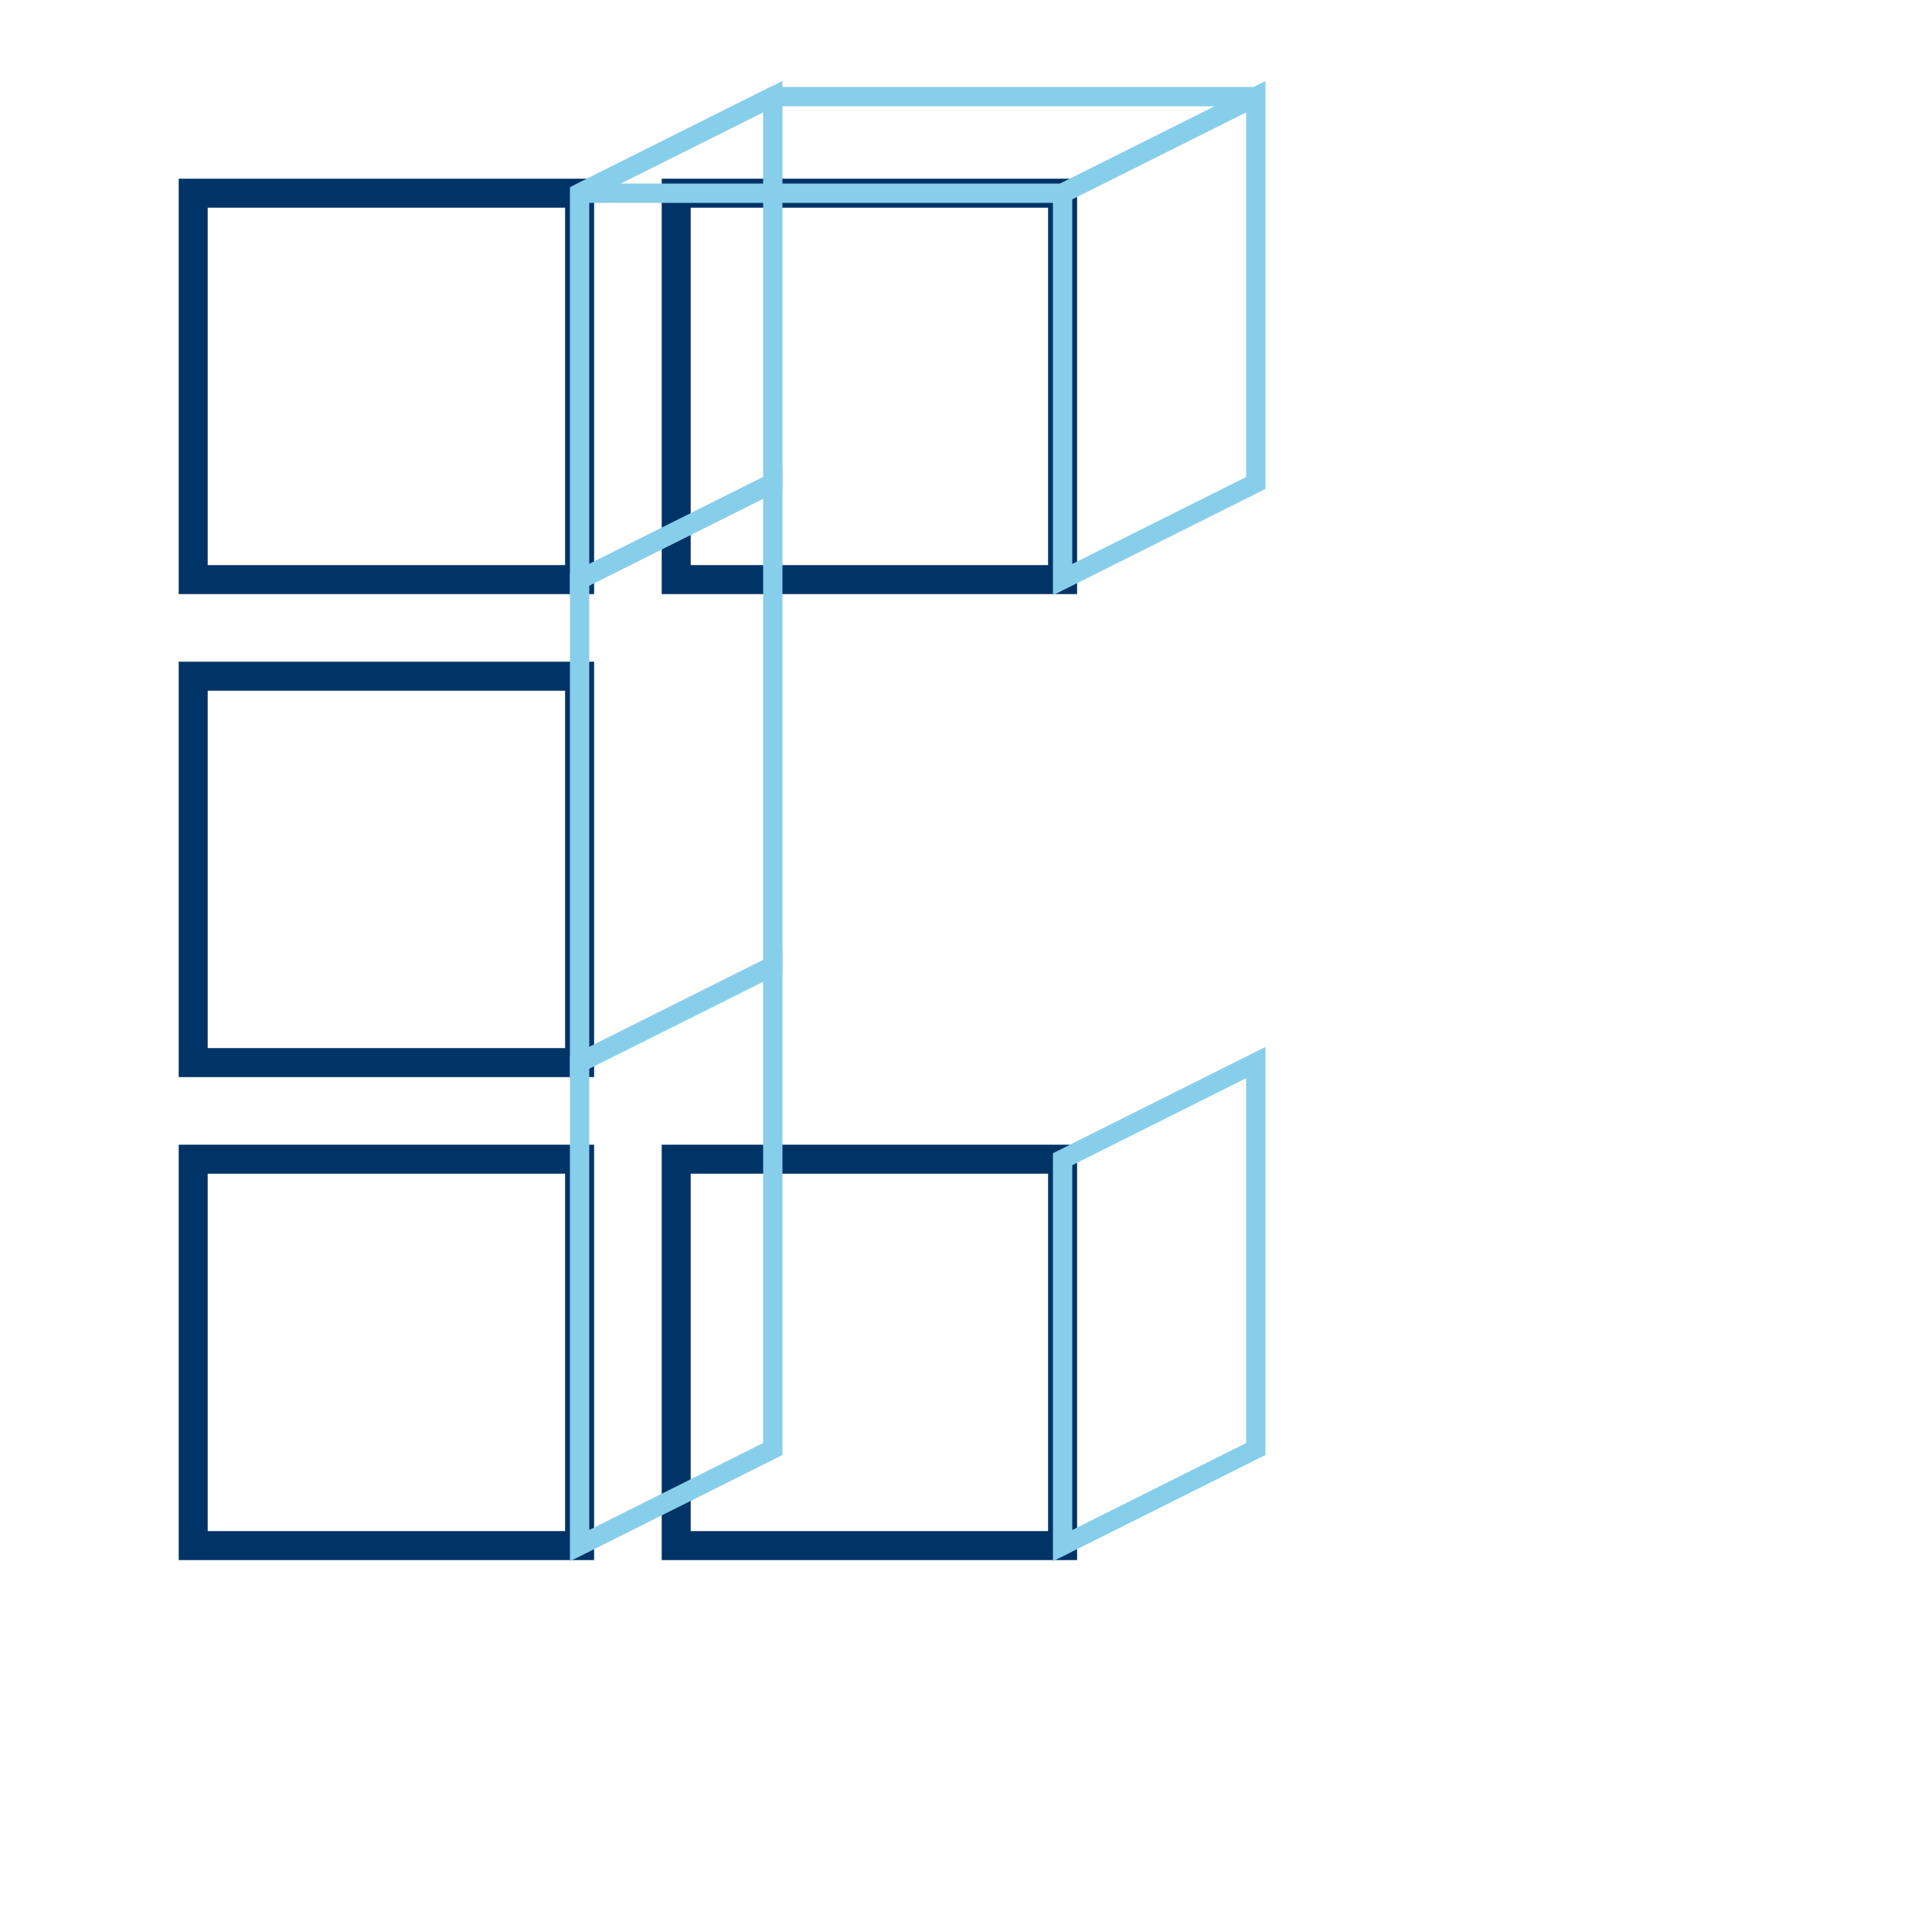 <svg viewBox="0 0 200 200" xmlns="http://www.w3.org/2000/svg">
  <g stroke="#003366" stroke-width="3" fill="none">  <rect x="20" y="20" width="40" height="40"/>
    <rect x="20" y="70" width="40" height="40"/>
    <rect x="20" y="120" width="40" height="40"/>
    <rect x="70" y="20" width="40" height="40"/>
    <rect x="70" y="120" width="40" height="40"/>
  </g>
  <g stroke="#87CEEB" stroke-width="2" fill="none">  <polygon points="60,20 80,10 130,10 110,20"/>
    <polygon points="60,60 80,50 80,10 60,20"/>
    <polygon points="60,110 80,100 80,50 60,60"/>
    <polygon points="60,160 80,150 80,100 60,110"/>
    <polygon points="110,20 130,10 130,50 110,60"/>
    <polygon points="110,160 130,150 130,110 110,120"/>
  </g>
</svg>